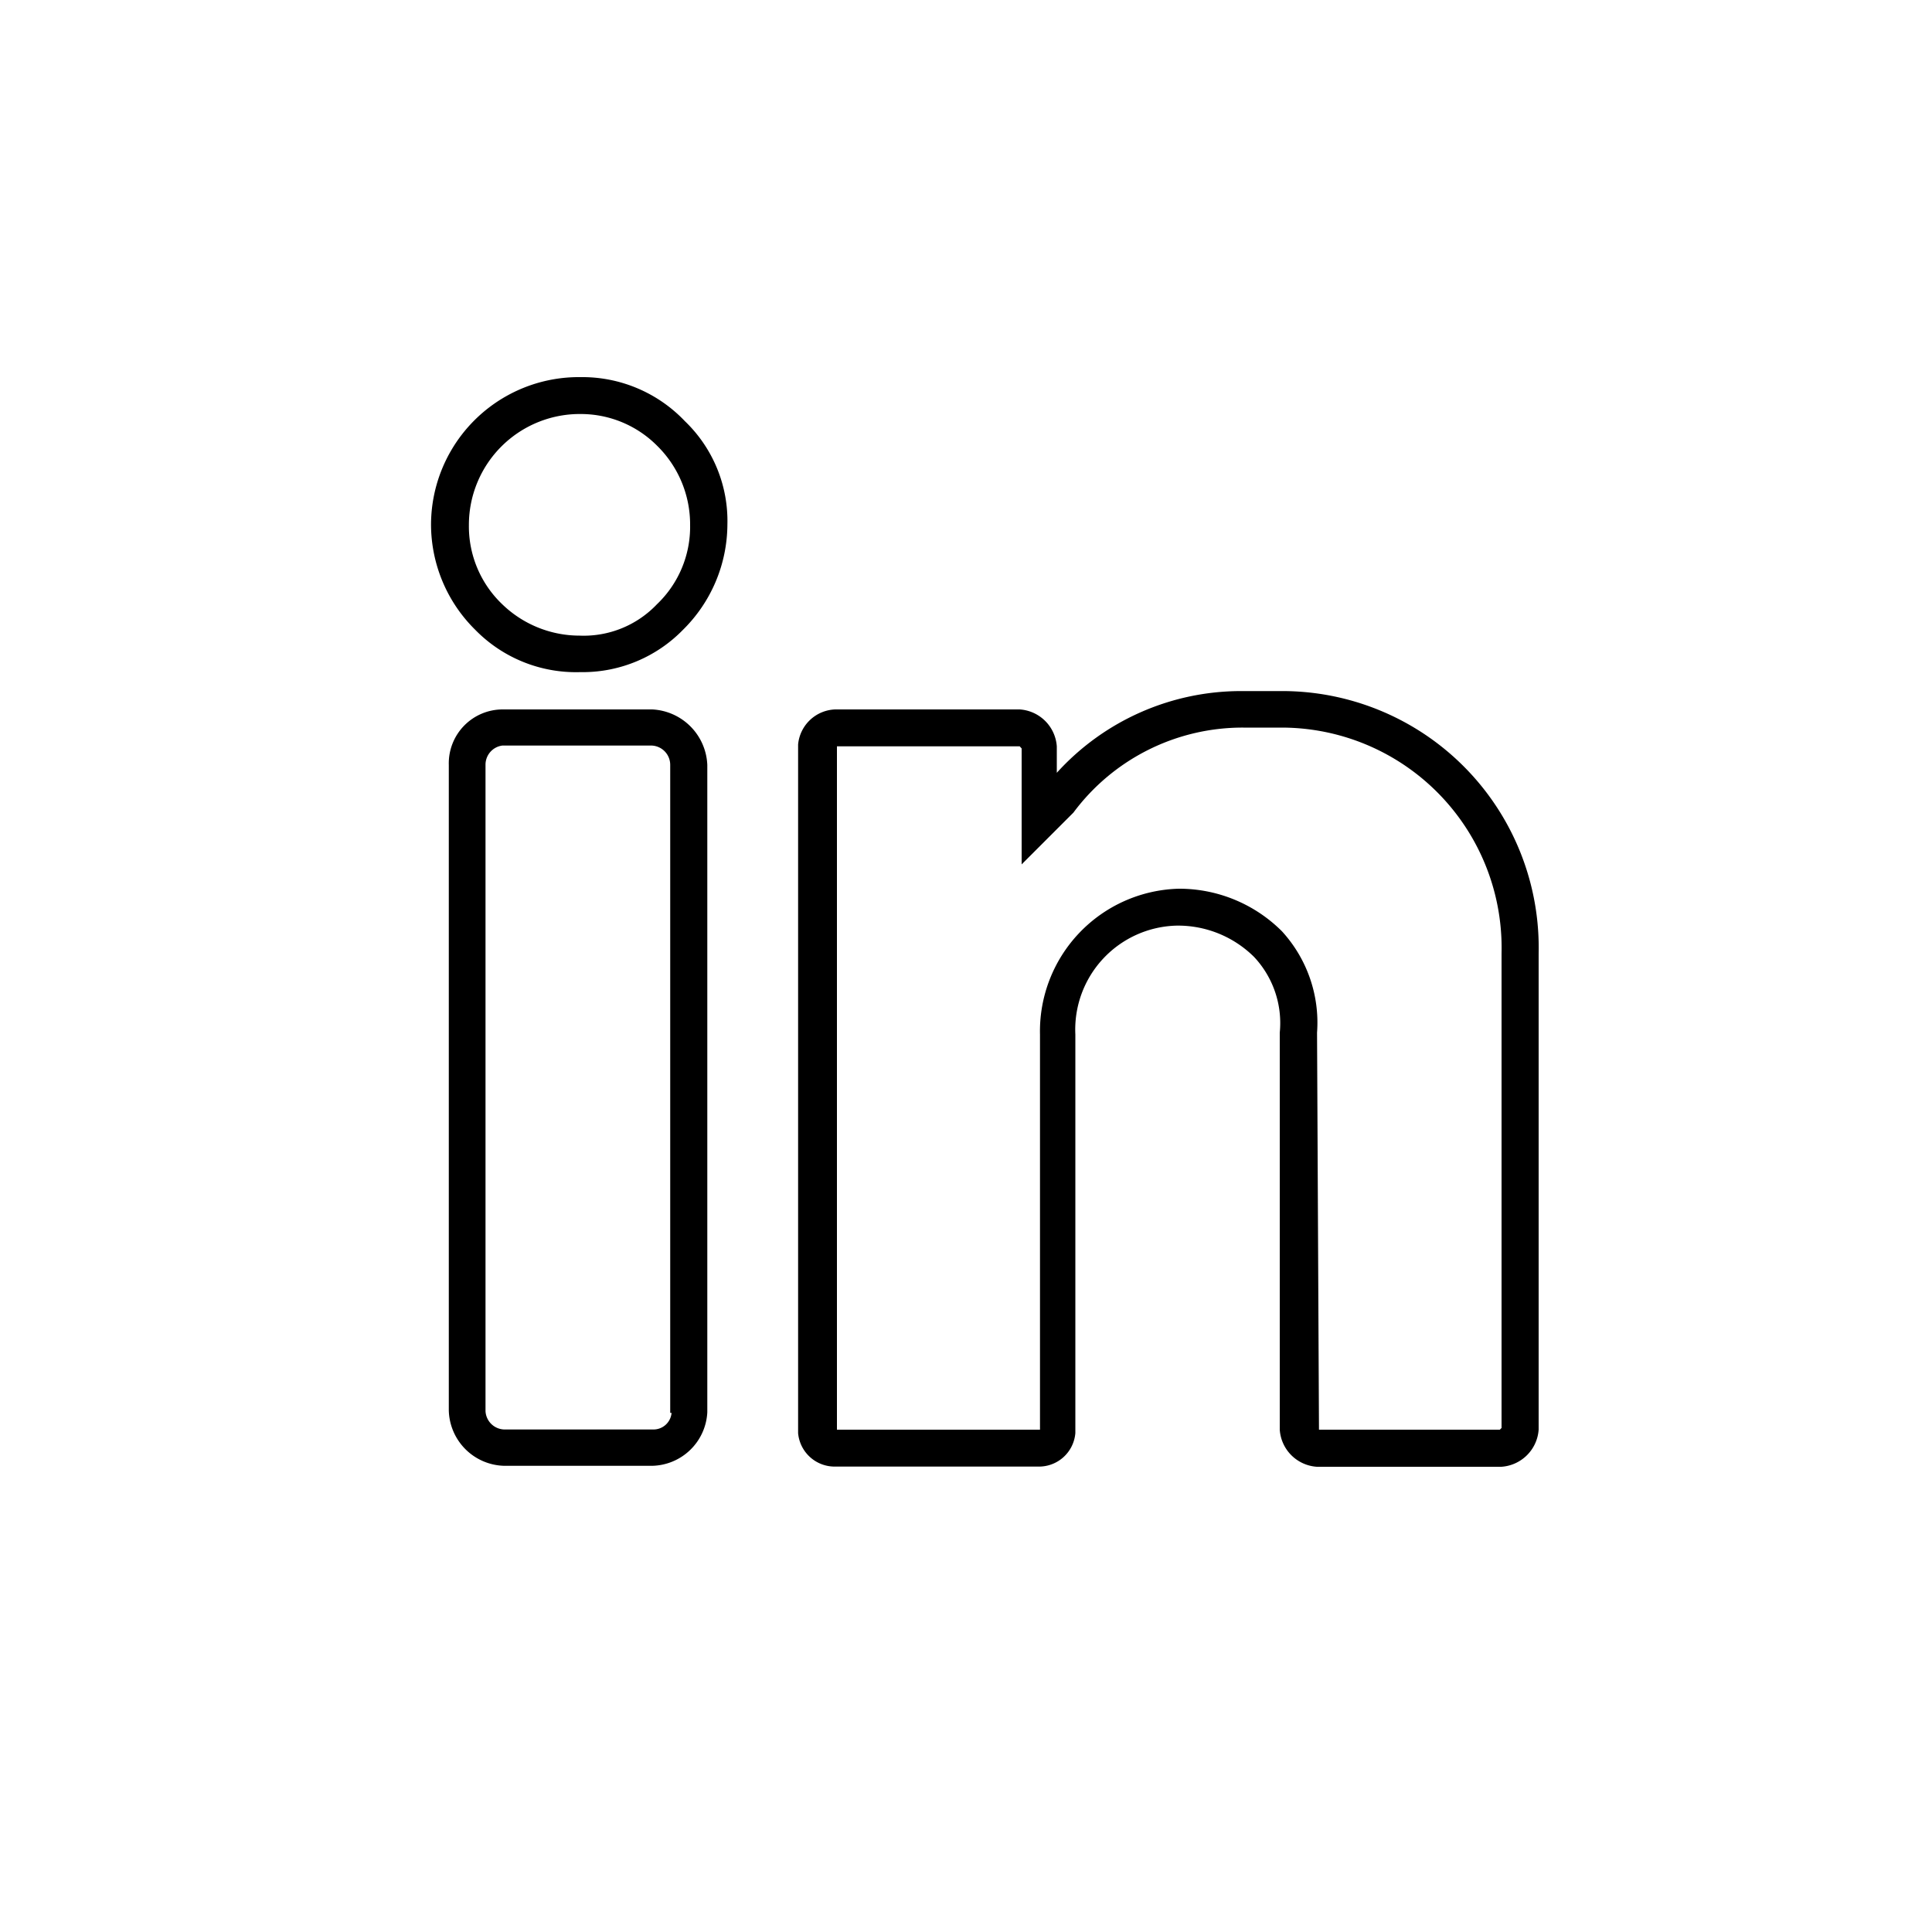 <svg id="Layer_1" data-name="Layer 1" xmlns="http://www.w3.org/2000/svg" viewBox="0 0 100 100"><title>3</title><path d="M30.05,19.52a7.65,7.65,0,0,0-7.74,7.64A7.67,7.67,0,0,0,24.6,32.6,7.29,7.29,0,0,0,30,34.79h.19a7.25,7.25,0,0,0,5.16-2.19,7.7,7.7,0,0,0,2.3-5.44,7.16,7.16,0,0,0-2.2-5.36A7.32,7.32,0,0,0,30.05,19.52ZM34,31.28a5.23,5.23,0,0,1-4,1.62,5.76,5.76,0,0,1-4-1.62,5.57,5.57,0,0,1-1.73-4.11,5.74,5.74,0,0,1,5.84-5.74A5.57,5.57,0,0,1,34,23.06a5.71,5.71,0,0,1,1.72,4.11A5.54,5.54,0,0,1,34,31.28Z"/><path d="M33.76,36.72H26a2.79,2.79,0,0,0-2.77,2.87V73a2.94,2.94,0,0,0,2.87,2.87h7.65a2.92,2.92,0,0,0,2.86-2.77V39.59A3,3,0,0,0,33.76,36.72Zm1,36.41a.94.94,0,0,1-.95.86H26.13a1,1,0,0,1-1-.95V39.59a1,1,0,0,1,.87-1h7.74a1,1,0,0,1,.95,1V73.13Z"/><path d="M66.26,35.77h-2A12.87,12.87,0,0,0,54.7,40V38.63a2.06,2.06,0,0,0-1.92-1.91H43.23a2,2,0,0,0-1.92,1.81V74.18a1.9,1.9,0,0,0,1.92,1.73H53.74a1.89,1.89,0,0,0,1.92-1.73V53.54a5.38,5.38,0,0,1,5.25-5.63,5.59,5.59,0,0,1,4,1.62,5,5,0,0,1,1.33,3.92V74a2.06,2.06,0,0,0,1.92,1.92h9.55A2.07,2.07,0,0,0,79.64,74V49.34A13.28,13.28,0,0,0,66.26,35.77ZM77.73,73.9l-.1.1H68.27l-.1-20.55a7,7,0,0,0-1.82-5.25A7.52,7.52,0,0,0,61,46a7.38,7.38,0,0,0-7.17,7.55V74H43.32V38.63h9.46l.1.11v6l2.58-2.58.1-.1a10.91,10.91,0,0,1,8.79-4.4h2A11.4,11.4,0,0,1,77.72,49.34V73.9Z"/></svg>